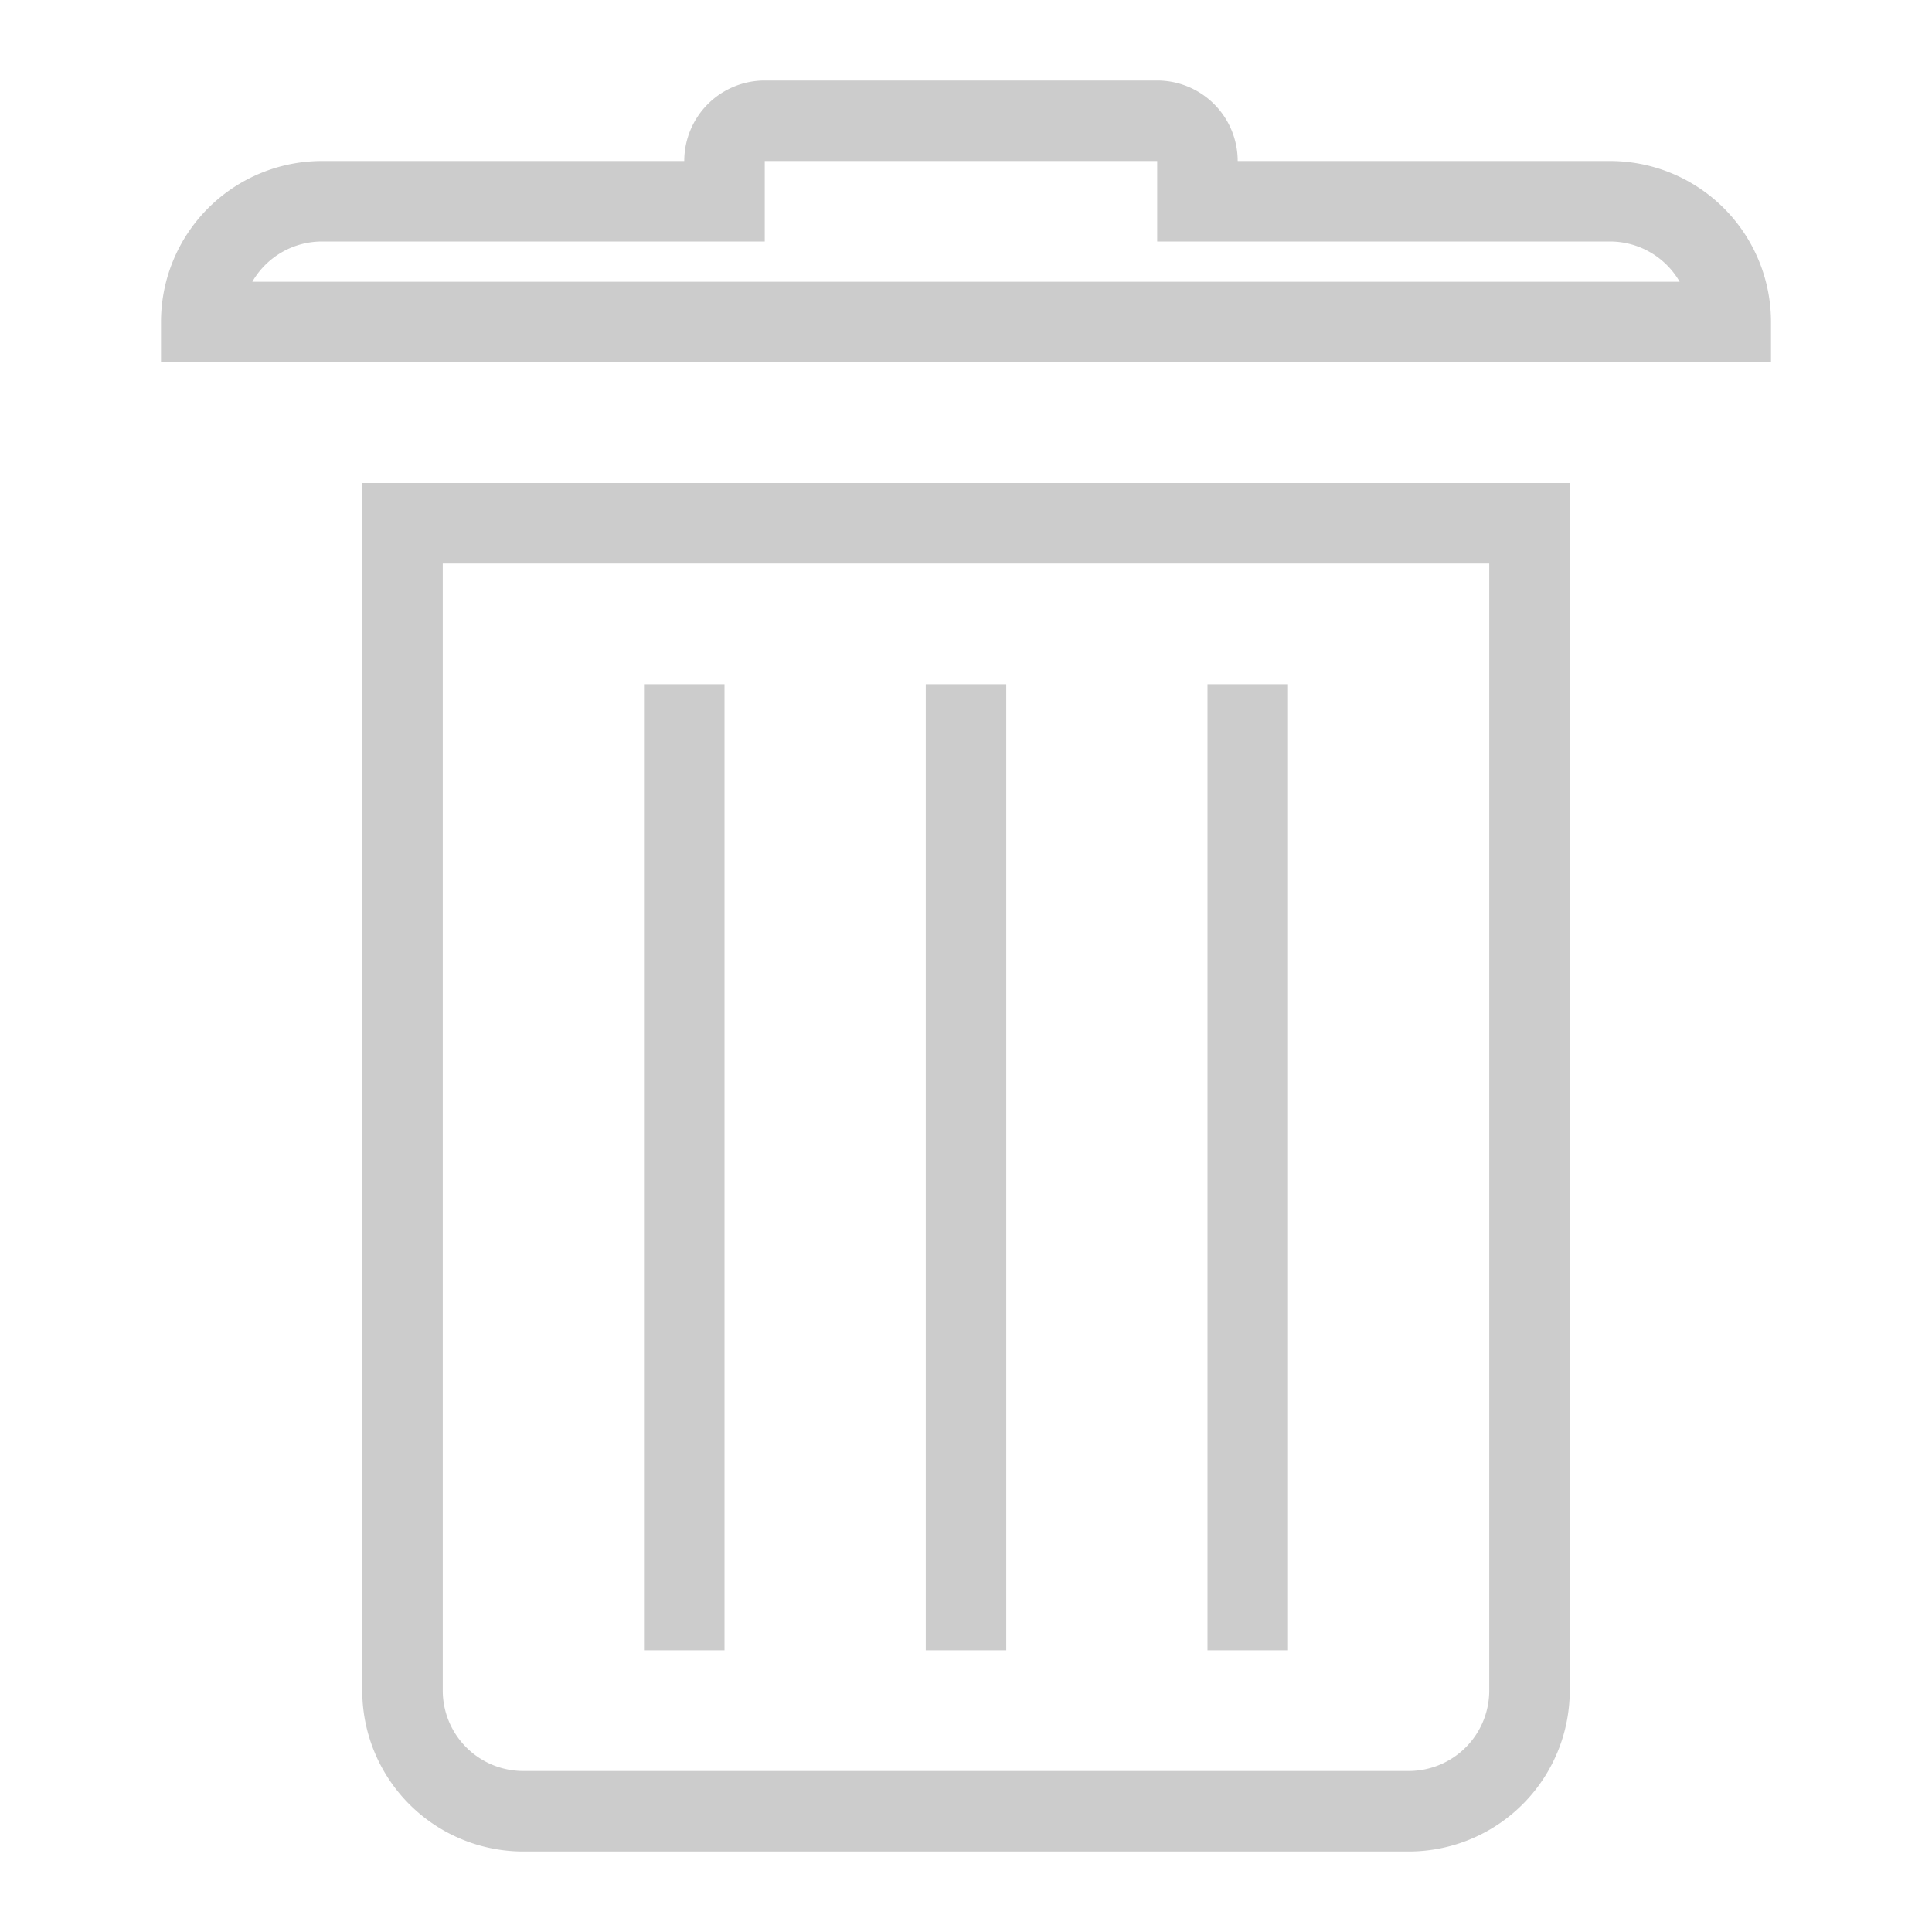 <svg xmlns="http://www.w3.org/2000/svg" viewBox="0 0 384 384"><defs><style>.cls-1{isolation:isolate;}.cls-2{fill:#ccc;mix-blend-mode:multiply;}</style></defs><title>eliminar-light</title><g class="cls-1"><g id="Acción"><g id="Eliminar"><g id="Light"><path class="cls-2" d="M72,336a32,32,0,0,0,32,32H280a32,32,0,0,0,32-32V96H72ZM88,112H296V336a16,16,0,0,1-16,16H104a16,16,0,0,1-16-16Z"/><path class="cls-2" d="M320,32H246a16,16,0,0,0-16-16H152a16,16,0,0,0-16,16H64A32,32,0,0,0,32,64v8H352V64A32,32,0,0,0,320,32ZM50.15,56A16,16,0,0,1,64,48h88V32h78V48h90a16,16,0,0,1,13.85,8Z"/></g></g><rect class="cls-2" x="184" y="136" width="16" height="192"/><rect class="cls-2" x="128" y="136" width="16" height="192"/><rect class="cls-2" x="240" y="136" width="16" height="192"/></g></g></svg>